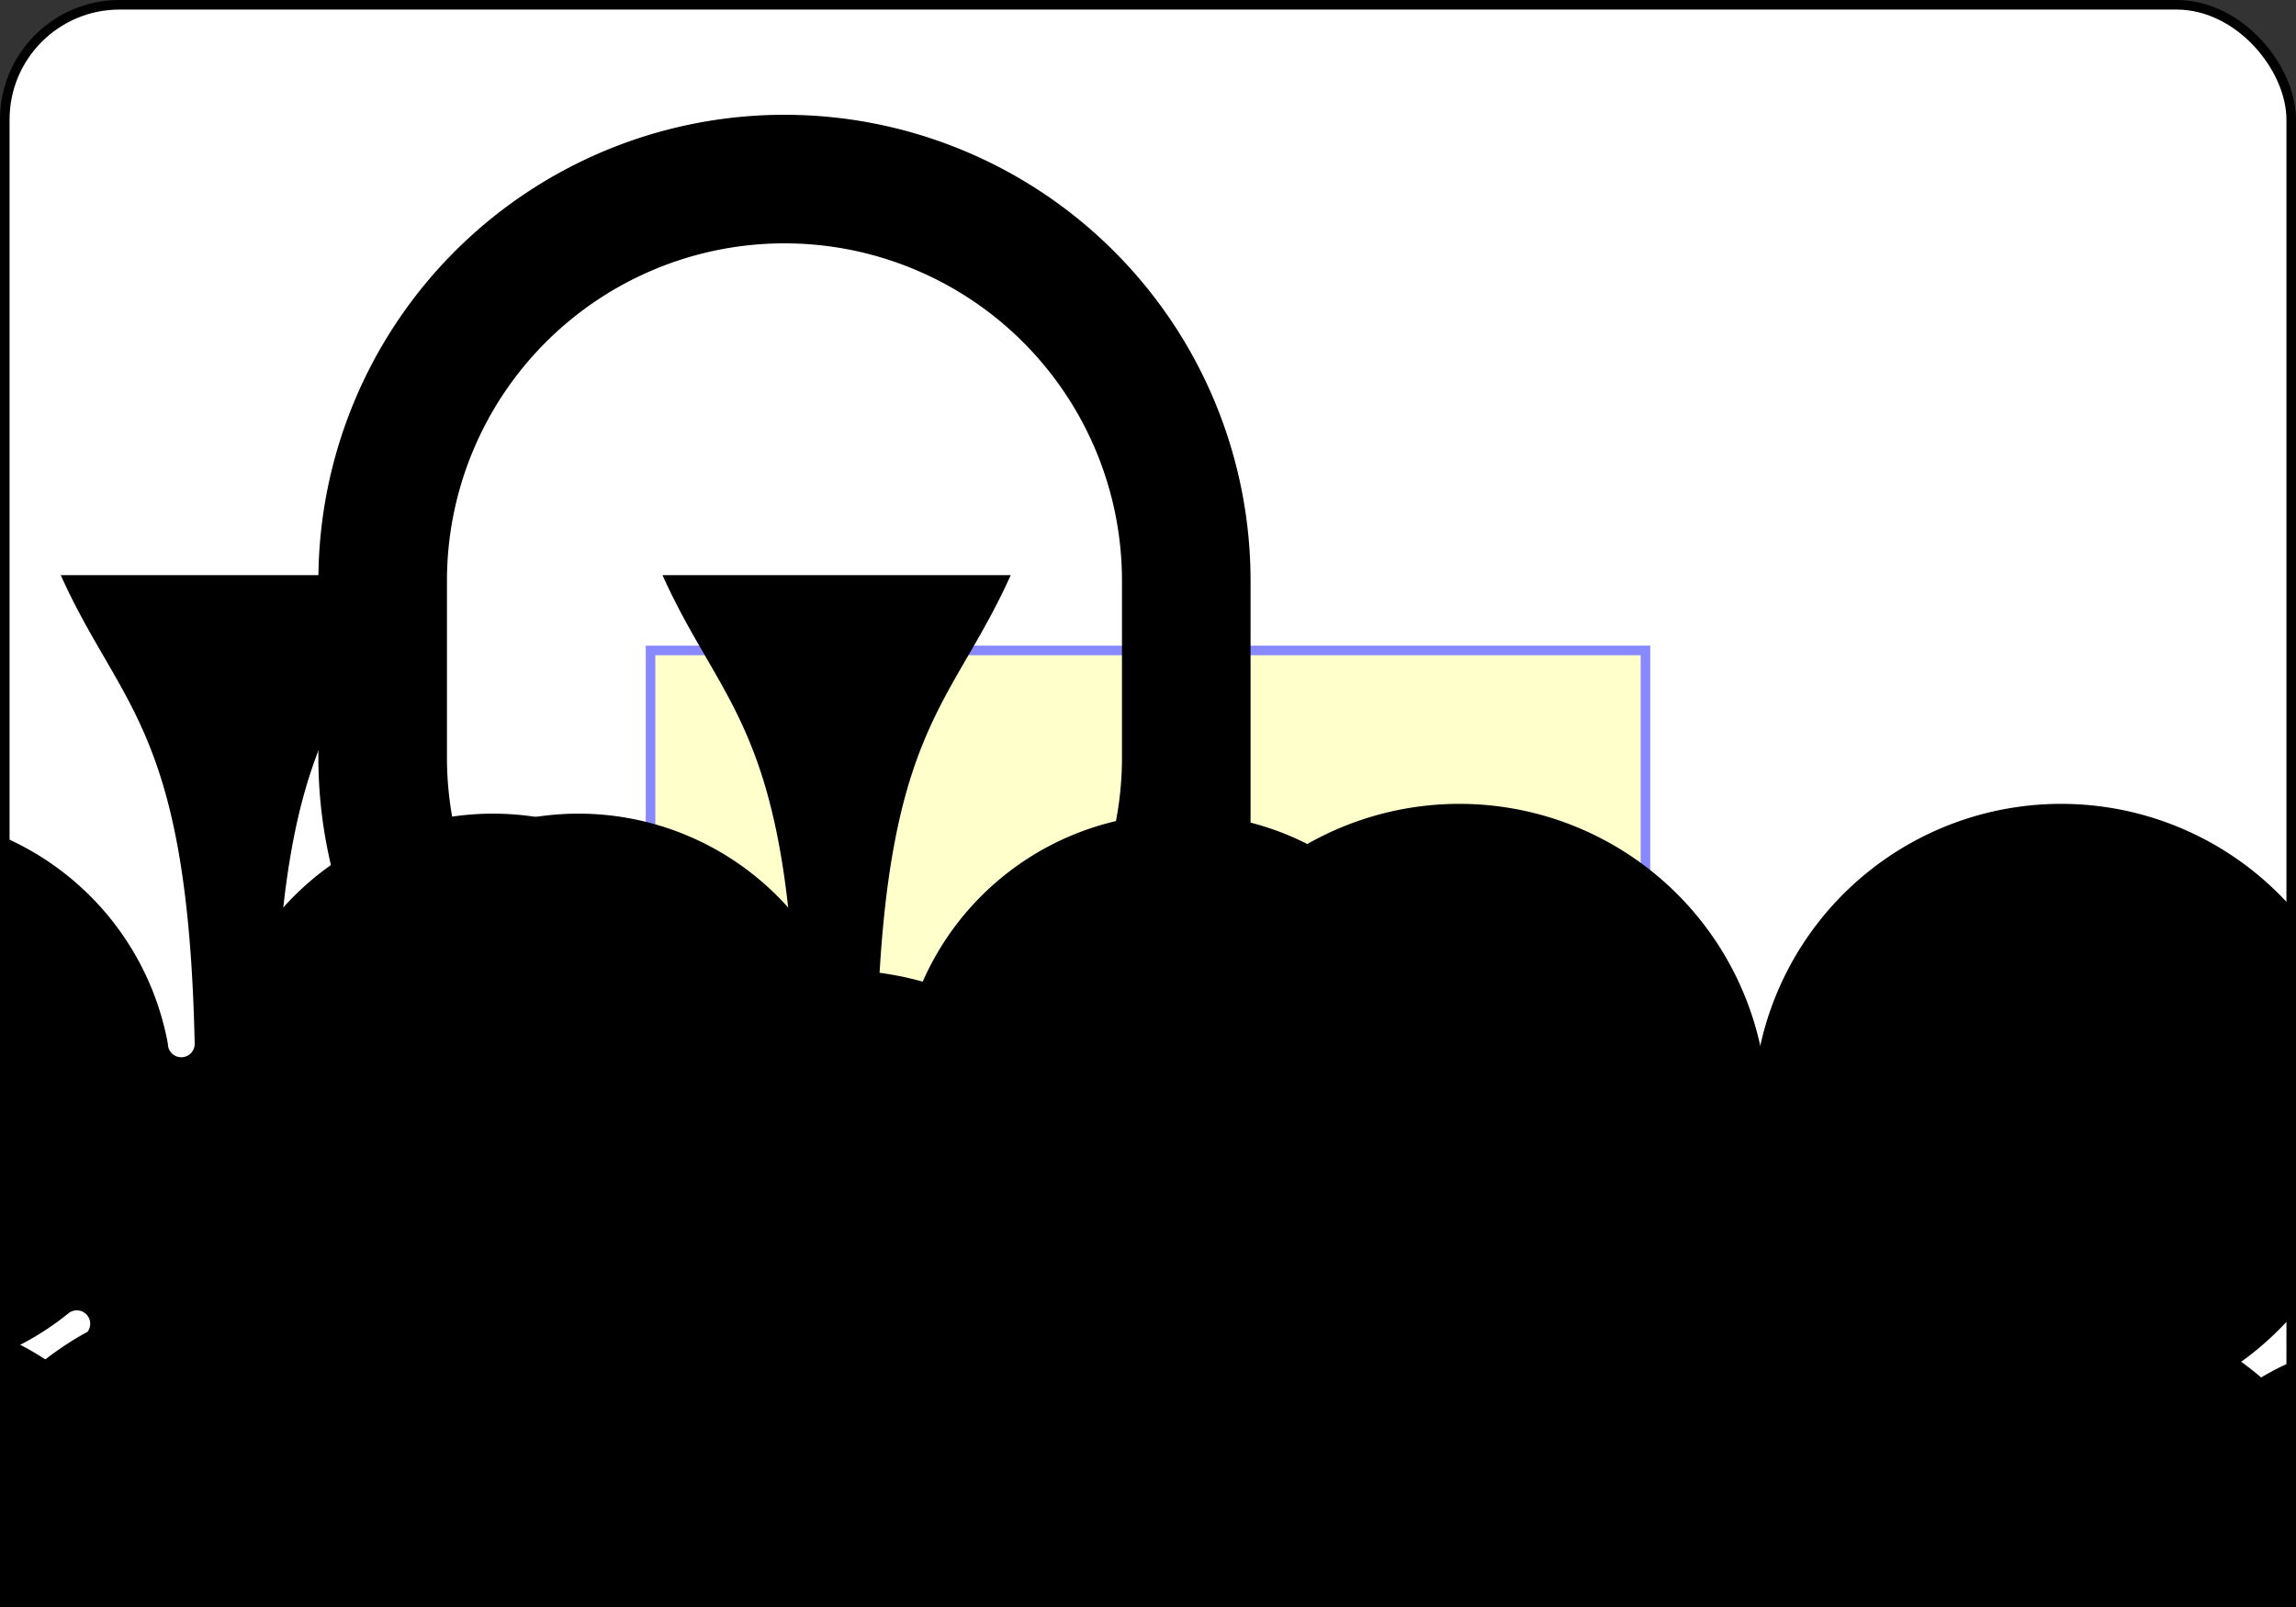 <?xml version="1.0" encoding="UTF-8" standalone="no"?>
<svg xmlns:xlink="http://www.w3.org/1999/xlink" xmlns="http://www.w3.org/2000/svg" class="card" face="9C" height="1.75in" preserveAspectRatio="none"
     viewBox="-120 -168 240 168" width="2.5in">
    <rect x="-120" y="-168" width="240" height="168" fill="#333333" stroke="none"/>
    <symbol id="SC9" viewBox="-600 -600 1200 1200" preserveAspectRatio="xMinYMid">
        <path d="M30 150C35 385 85 400 130 500L-130 500C-85 400 -35 385 -30 150A10 10 0 0 0 -50 150A210 210 0 1 1 -124 -51A10 10 0 0 0 -110 -65A230 230 0 1 1 110 -65A10 10 0 0 0 124 -51A210 210 0 1 1 50 150A10 10 0 0 0 30 150Z"
              fill="black"></path>
    </symbol>
    <symbol id="VC9" viewBox="-500 -500 1000 1000" preserveAspectRatio="xMinYMid">
        <path d="M250 -100A250 250 0 0 1 -250 -100L-250 -210A250 250 0 0 1 250 -210L250 210A250 250 0 0 1 0 460C-150 460 -180 400 -200 375" stroke="black"
              stroke-width="80" stroke-linecap="square" stroke-miterlimit="1.5" fill="none"></path>
    </symbol>
    <defs>
        <rect id="XC9" width="104" height="200" x="-52" y="-100"></rect>
    </defs>
    <rect width="239" height="335" x="-119.5" y="-167.5" rx="12" ry="12" fill="white" stroke="black"></rect>
    <use xlink:href="#XC9" stroke="#88f" fill="#FFC"></use>
    <use xlink:href="#VC9" height="70" x="-122" y="-156"></use>
    <use xlink:href="#SC9" height="58.558" x="-116.279" y="-81"></use>
    <use xlink:href="#SC9" height="40" x="-51.45" y="-98.384"></use>
    <use xlink:href="#SC9" height="40" x="11.45" y="-98.384"></use>
    <use xlink:href="#SC9" height="40" x="-51.45" y="-46.128"></use>
    <use xlink:href="#SC9" height="40" x="11.45" y="-46.128"></use>
    <use xlink:href="#SC9" height="40" x="-20" y="-24"></use>
    <g transform="rotate(180)">
        <use xlink:href="#VC9" height="70" x="-122" y="-156"></use>
        <use xlink:href="#SC9" height="58.558" x="-116.279" y="-81"></use>
        <use xlink:href="#SC9" height="40" x="-51.45" y="-98.384"></use>
        <use xlink:href="#SC9" height="40" x="11.45" y="-98.384"></use>
        <use xlink:href="#SC9" height="40" x="-51.45" y="-46.128"></use>
        <use xlink:href="#SC9" height="40" x="11.45" y="-46.128"></use>
    </g>
</svg>